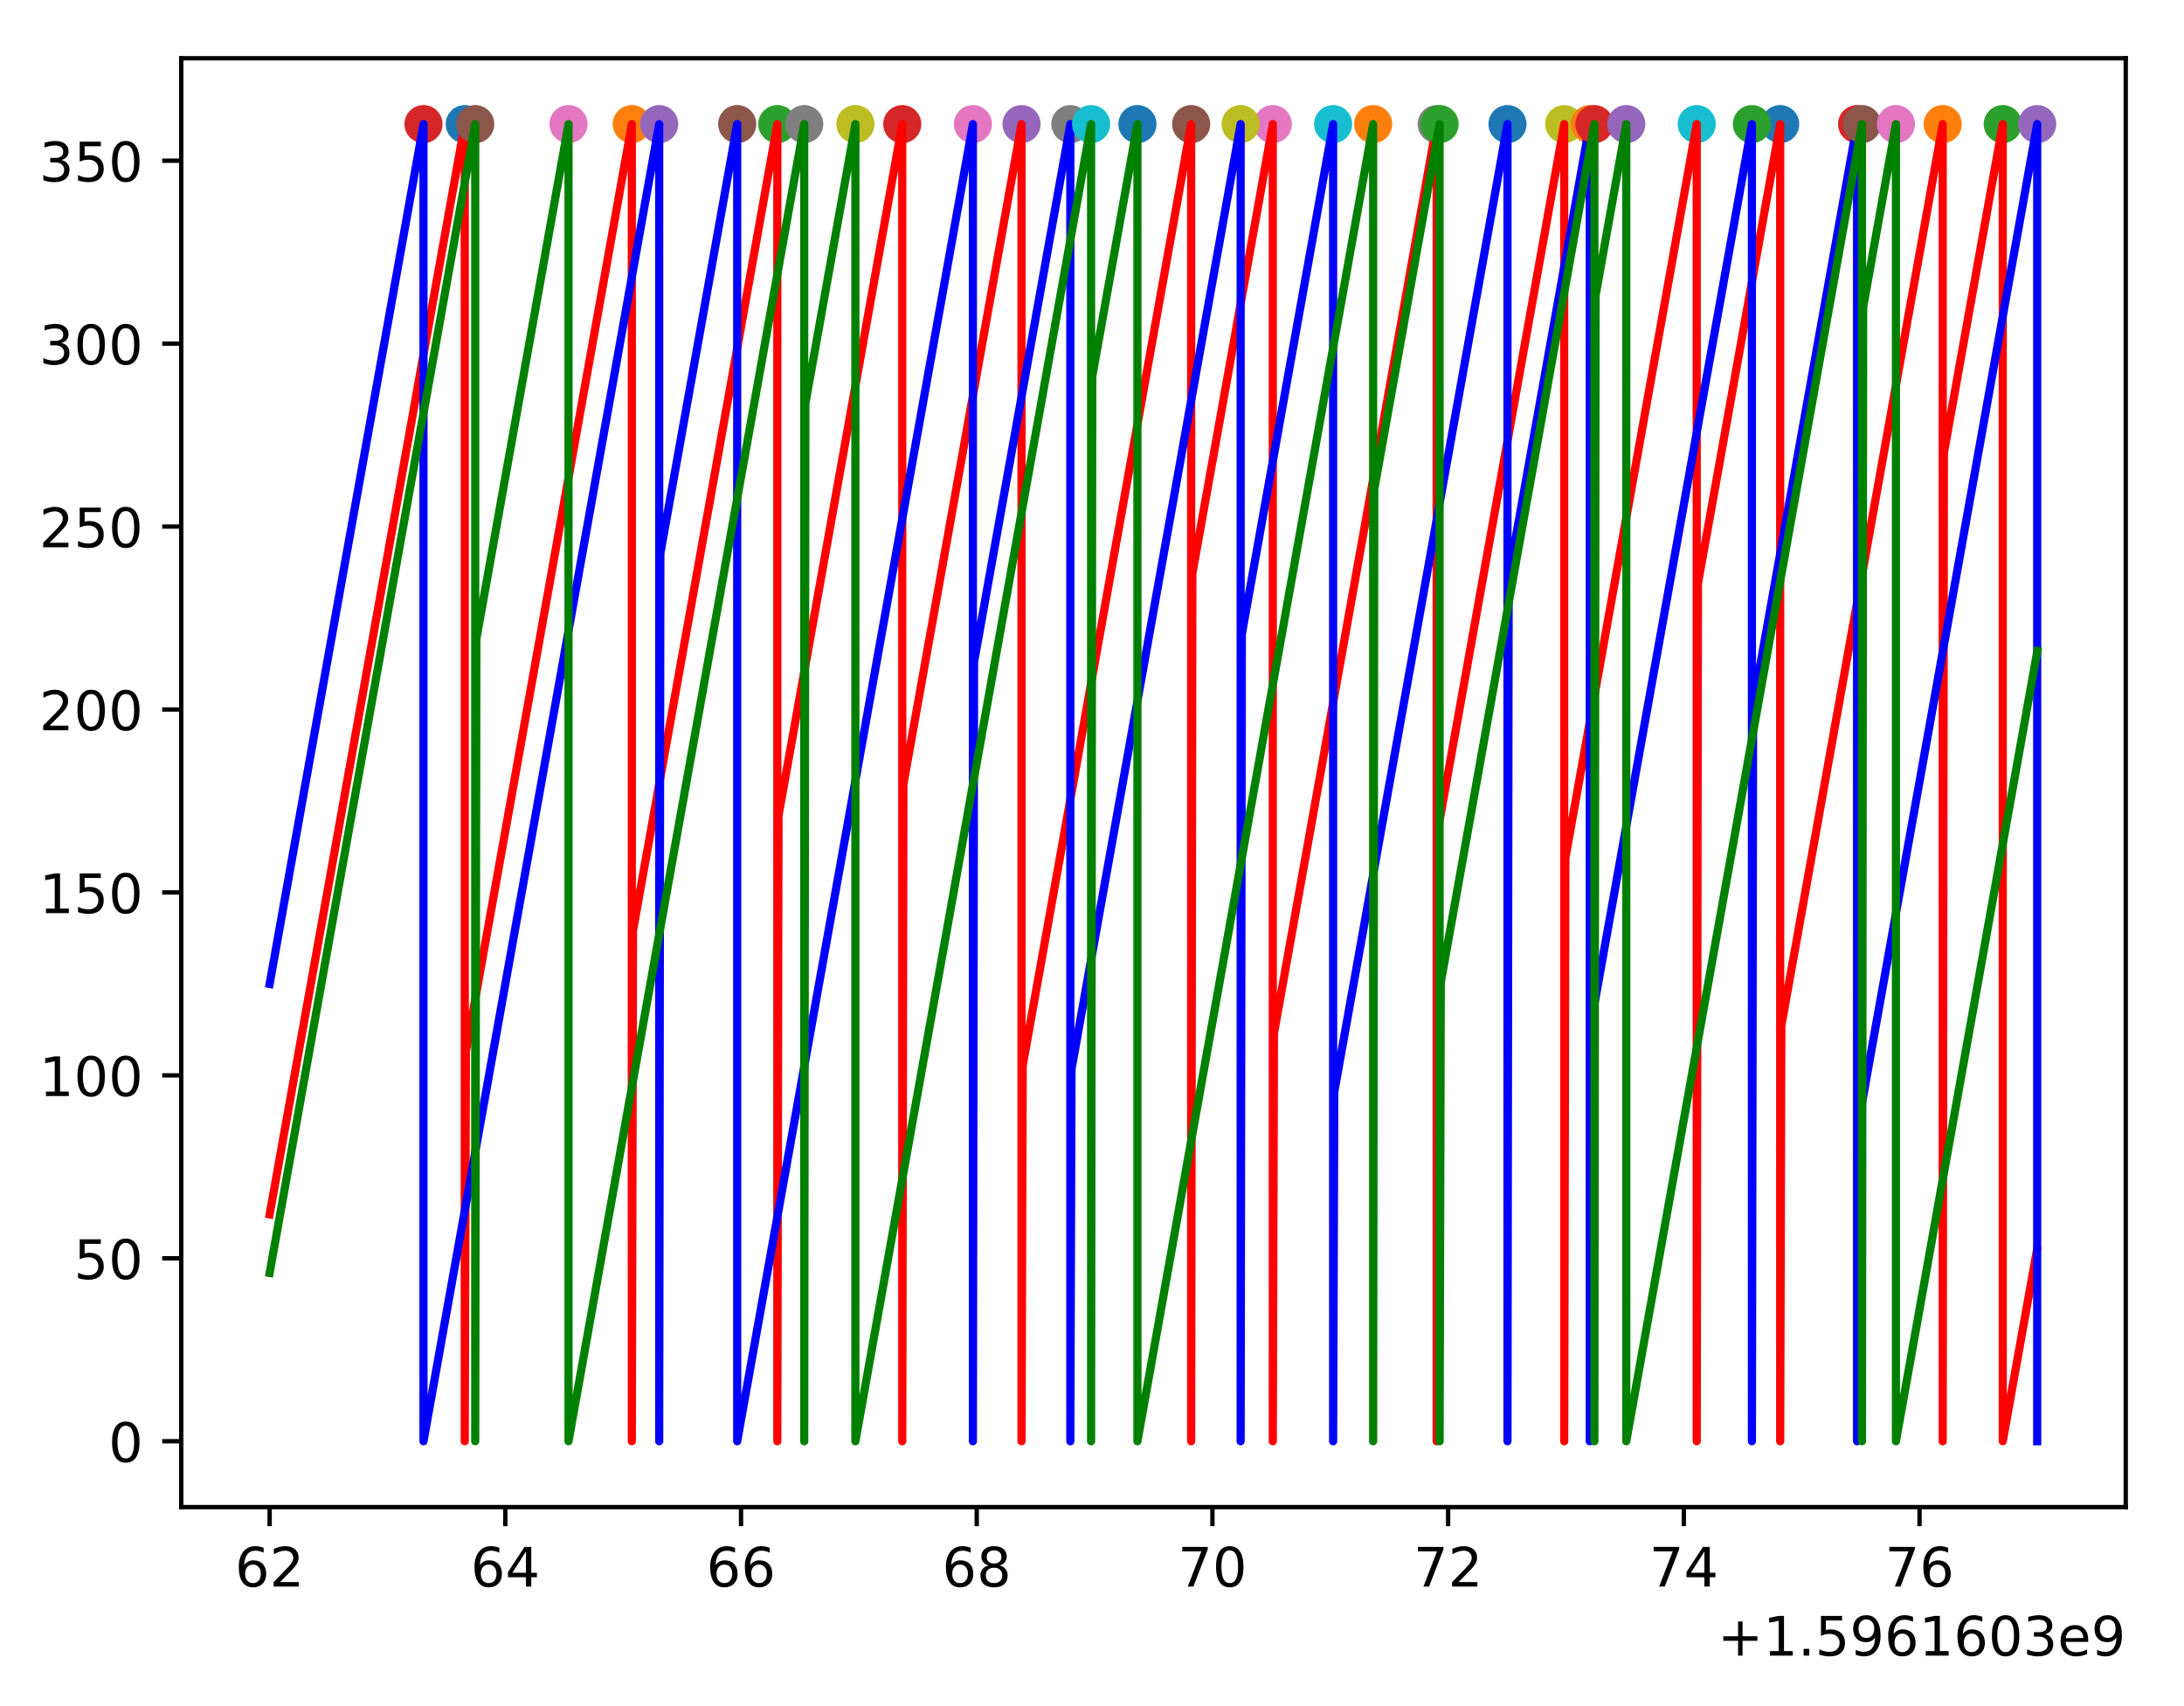 <?xml version="1.0" encoding="utf-8" standalone="no"?>
<!DOCTYPE svg PUBLIC "-//W3C//DTD SVG 1.1//EN"
  "http://www.w3.org/Graphics/SVG/1.1/DTD/svg11.dtd">
<!-- Created with matplotlib (https://matplotlib.org/) -->
<svg height="313.368pt" version="1.1" viewBox="0 0 401.108 313.368" width="401.108pt" xmlns="http://www.w3.org/2000/svg" xmlns:xlink="http://www.w3.org/1999/xlink">
 <defs>
  <style type="text/css">
*{stroke-linecap:butt;stroke-linejoin:round;}
  </style>
 </defs>
 <g id="figure_1">
  <g id="patch_1">
   <path d="M 0 313.368 
L 401.108 313.368 
L 401.108 0 
L 0 0 
z
" style="fill:#ffffff;"/>
  </g>
  <g id="axes_1">
   <g id="patch_2">
    <path d="M 33.288 276.812 
L 390.408 276.812 
L 390.408 10.7 
L 33.288 10.7 
z
" style="fill:#ffffff;"/>
   </g>
   <g id="matplotlib.axis_1">
    <g id="xtick_1">
     <g id="line2d_1">
      <defs>
       <path d="M 0 0 
L 0 3.5 
" id="ma60ee1164e" style="stroke:#000000;stroke-width:0.8;"/>
      </defs>
      <g>
       <use style="stroke:#000000;stroke-width:0.8;" x="49.52" xlink:href="#ma60ee1164e" y="276.812"/>
      </g>
     </g>
     <g id="text_1">
      <!-- 62 -->
      <defs>
       <path d="M 33.016 40.375 
Q 26.375 40.375 22.484 35.828 
Q 18.609 31.297 18.609 23.391 
Q 18.609 15.531 22.484 10.953 
Q 26.375 6.391 33.016 6.391 
Q 39.656 6.391 43.531 10.953 
Q 47.406 15.531 47.406 23.391 
Q 47.406 31.297 43.531 35.828 
Q 39.656 40.375 33.016 40.375 
z
M 52.594 71.297 
L 52.594 62.312 
Q 48.875 64.062 45.094 64.984 
Q 41.312 65.922 37.594 65.922 
Q 27.828 65.922 22.672 59.328 
Q 17.531 52.734 16.797 39.406 
Q 19.672 43.656 24.016 45.922 
Q 28.375 48.188 33.594 48.188 
Q 44.578 48.188 50.953 41.516 
Q 57.328 34.859 57.328 23.391 
Q 57.328 12.156 50.688 5.359 
Q 44.047 -1.422 33.016 -1.422 
Q 20.359 -1.422 13.672 8.266 
Q 6.984 17.969 6.984 36.375 
Q 6.984 53.656 15.188 63.938 
Q 23.391 74.219 37.203 74.219 
Q 40.922 74.219 44.703 73.484 
Q 48.484 72.75 52.594 71.297 
z
" id="DejaVuSans-54"/>
       <path d="M 19.188 8.297 
L 53.609 8.297 
L 53.609 0 
L 7.328 0 
L 7.328 8.297 
Q 12.938 14.109 22.625 23.891 
Q 32.328 33.688 34.812 36.531 
Q 39.547 41.844 41.422 45.531 
Q 43.312 49.219 43.312 52.781 
Q 43.312 58.594 39.234 62.25 
Q 35.156 65.922 28.609 65.922 
Q 23.969 65.922 18.812 64.312 
Q 13.672 62.703 7.812 59.422 
L 7.812 69.391 
Q 13.766 71.781 18.938 73 
Q 24.125 74.219 28.422 74.219 
Q 39.75 74.219 46.484 68.547 
Q 53.219 62.891 53.219 53.422 
Q 53.219 48.922 51.531 44.891 
Q 49.859 40.875 45.406 35.406 
Q 44.188 33.984 37.641 27.219 
Q 31.109 20.453 19.188 8.297 
z
" id="DejaVuSans-50"/>
      </defs>
      <g transform="translate(43.158 291.41)scale(0.1 -0.1)">
       <use xlink:href="#DejaVuSans-54"/>
       <use x="63.623" xlink:href="#DejaVuSans-50"/>
      </g>
     </g>
    </g>
    <g id="xtick_2">
     <g id="line2d_2">
      <g>
       <use style="stroke:#000000;stroke-width:0.8;" x="92.808" xlink:href="#ma60ee1164e" y="276.812"/>
      </g>
     </g>
     <g id="text_2">
      <!-- 64 -->
      <defs>
       <path d="M 37.797 64.312 
L 12.891 25.391 
L 37.797 25.391 
z
M 35.203 72.906 
L 47.609 72.906 
L 47.609 25.391 
L 58.016 25.391 
L 58.016 17.188 
L 47.609 17.188 
L 47.609 0 
L 37.797 0 
L 37.797 17.188 
L 4.891 17.188 
L 4.891 26.703 
z
" id="DejaVuSans-52"/>
      </defs>
      <g transform="translate(86.446 291.41)scale(0.1 -0.1)">
       <use xlink:href="#DejaVuSans-54"/>
       <use x="63.623" xlink:href="#DejaVuSans-52"/>
      </g>
     </g>
    </g>
    <g id="xtick_3">
     <g id="line2d_3">
      <g>
       <use style="stroke:#000000;stroke-width:0.8;" x="136.096" xlink:href="#ma60ee1164e" y="276.812"/>
      </g>
     </g>
     <g id="text_3">
      <!-- 66 -->
      <g transform="translate(129.734 291.41)scale(0.1 -0.1)">
       <use xlink:href="#DejaVuSans-54"/>
       <use x="63.623" xlink:href="#DejaVuSans-54"/>
      </g>
     </g>
    </g>
    <g id="xtick_4">
     <g id="line2d_4">
      <g>
       <use style="stroke:#000000;stroke-width:0.8;" x="179.384" xlink:href="#ma60ee1164e" y="276.812"/>
      </g>
     </g>
     <g id="text_4">
      <!-- 68 -->
      <defs>
       <path d="M 31.781 34.625 
Q 24.75 34.625 20.719 30.859 
Q 16.703 27.094 16.703 20.516 
Q 16.703 13.922 20.719 10.156 
Q 24.75 6.391 31.781 6.391 
Q 38.812 6.391 42.859 10.172 
Q 46.922 13.969 46.922 20.516 
Q 46.922 27.094 42.891 30.859 
Q 38.875 34.625 31.781 34.625 
z
M 21.922 38.812 
Q 15.578 40.375 12.031 44.719 
Q 8.5 49.078 8.5 55.328 
Q 8.5 64.062 14.719 69.141 
Q 20.953 74.219 31.781 74.219 
Q 42.672 74.219 48.875 69.141 
Q 55.078 64.062 55.078 55.328 
Q 55.078 49.078 51.531 44.719 
Q 48 40.375 41.703 38.812 
Q 48.828 37.156 52.797 32.312 
Q 56.781 27.484 56.781 20.516 
Q 56.781 9.906 50.312 4.234 
Q 43.844 -1.422 31.781 -1.422 
Q 19.734 -1.422 13.25 4.234 
Q 6.781 9.906 6.781 20.516 
Q 6.781 27.484 10.781 32.312 
Q 14.797 37.156 21.922 38.812 
z
M 18.312 54.391 
Q 18.312 48.734 21.844 45.562 
Q 25.391 42.391 31.781 42.391 
Q 38.141 42.391 41.719 45.562 
Q 45.312 48.734 45.312 54.391 
Q 45.312 60.062 41.719 63.234 
Q 38.141 66.406 31.781 66.406 
Q 25.391 66.406 21.844 63.234 
Q 18.312 60.062 18.312 54.391 
z
" id="DejaVuSans-56"/>
      </defs>
      <g transform="translate(173.022 291.41)scale(0.1 -0.1)">
       <use xlink:href="#DejaVuSans-54"/>
       <use x="63.623" xlink:href="#DejaVuSans-56"/>
      </g>
     </g>
    </g>
    <g id="xtick_5">
     <g id="line2d_5">
      <g>
       <use style="stroke:#000000;stroke-width:0.8;" x="222.672" xlink:href="#ma60ee1164e" y="276.812"/>
      </g>
     </g>
     <g id="text_5">
      <!-- 70 -->
      <defs>
       <path d="M 8.203 72.906 
L 55.078 72.906 
L 55.078 68.703 
L 28.609 0 
L 18.312 0 
L 43.219 64.594 
L 8.203 64.594 
z
" id="DejaVuSans-55"/>
       <path d="M 31.781 66.406 
Q 24.172 66.406 20.328 58.906 
Q 16.5 51.422 16.5 36.375 
Q 16.5 21.391 20.328 13.891 
Q 24.172 6.391 31.781 6.391 
Q 39.453 6.391 43.281 13.891 
Q 47.125 21.391 47.125 36.375 
Q 47.125 51.422 43.281 58.906 
Q 39.453 66.406 31.781 66.406 
z
M 31.781 74.219 
Q 44.047 74.219 50.516 64.516 
Q 56.984 54.828 56.984 36.375 
Q 56.984 17.969 50.516 8.266 
Q 44.047 -1.422 31.781 -1.422 
Q 19.531 -1.422 13.062 8.266 
Q 6.594 17.969 6.594 36.375 
Q 6.594 54.828 13.062 64.516 
Q 19.531 74.219 31.781 74.219 
z
" id="DejaVuSans-48"/>
      </defs>
      <g transform="translate(216.31 291.41)scale(0.1 -0.1)">
       <use xlink:href="#DejaVuSans-55"/>
       <use x="63.623" xlink:href="#DejaVuSans-48"/>
      </g>
     </g>
    </g>
    <g id="xtick_6">
     <g id="line2d_6">
      <g>
       <use style="stroke:#000000;stroke-width:0.8;" x="265.96" xlink:href="#ma60ee1164e" y="276.812"/>
      </g>
     </g>
     <g id="text_6">
      <!-- 72 -->
      <g transform="translate(259.598 291.41)scale(0.1 -0.1)">
       <use xlink:href="#DejaVuSans-55"/>
       <use x="63.623" xlink:href="#DejaVuSans-50"/>
      </g>
     </g>
    </g>
    <g id="xtick_7">
     <g id="line2d_7">
      <g>
       <use style="stroke:#000000;stroke-width:0.8;" x="309.248" xlink:href="#ma60ee1164e" y="276.812"/>
      </g>
     </g>
     <g id="text_7">
      <!-- 74 -->
      <g transform="translate(302.886 291.41)scale(0.1 -0.1)">
       <use xlink:href="#DejaVuSans-55"/>
       <use x="63.623" xlink:href="#DejaVuSans-52"/>
      </g>
     </g>
    </g>
    <g id="xtick_8">
     <g id="line2d_8">
      <g>
       <use style="stroke:#000000;stroke-width:0.8;" x="352.536" xlink:href="#ma60ee1164e" y="276.812"/>
      </g>
     </g>
     <g id="text_8">
      <!-- 76 -->
      <g transform="translate(346.174 291.41)scale(0.1 -0.1)">
       <use xlink:href="#DejaVuSans-55"/>
       <use x="63.623" xlink:href="#DejaVuSans-54"/>
      </g>
     </g>
    </g>
    <g id="text_9">
     <!-- +1.5961603e9 -->
     <defs>
      <path d="M 46 62.703 
L 46 35.5 
L 73.188 35.5 
L 73.188 27.203 
L 46 27.203 
L 46 0 
L 37.797 0 
L 37.797 27.203 
L 10.594 27.203 
L 10.594 35.5 
L 37.797 35.5 
L 37.797 62.703 
z
" id="DejaVuSans-43"/>
      <path d="M 12.406 8.297 
L 28.516 8.297 
L 28.516 63.922 
L 10.984 60.406 
L 10.984 69.391 
L 28.422 72.906 
L 38.281 72.906 
L 38.281 8.297 
L 54.391 8.297 
L 54.391 0 
L 12.406 0 
z
" id="DejaVuSans-49"/>
      <path d="M 10.688 12.406 
L 21 12.406 
L 21 0 
L 10.688 0 
z
" id="DejaVuSans-46"/>
      <path d="M 10.797 72.906 
L 49.516 72.906 
L 49.516 64.594 
L 19.828 64.594 
L 19.828 46.734 
Q 21.969 47.469 24.109 47.828 
Q 26.266 48.188 28.422 48.188 
Q 40.625 48.188 47.75 41.5 
Q 54.891 34.812 54.891 23.391 
Q 54.891 11.625 47.562 5.094 
Q 40.234 -1.422 26.906 -1.422 
Q 22.312 -1.422 17.547 -0.641 
Q 12.797 0.141 7.719 1.703 
L 7.719 11.625 
Q 12.109 9.234 16.797 8.062 
Q 21.484 6.891 26.703 6.891 
Q 35.156 6.891 40.078 11.328 
Q 45.016 15.766 45.016 23.391 
Q 45.016 31 40.078 35.438 
Q 35.156 39.891 26.703 39.891 
Q 22.75 39.891 18.812 39.016 
Q 14.891 38.141 10.797 36.281 
z
" id="DejaVuSans-53"/>
      <path d="M 10.984 1.516 
L 10.984 10.5 
Q 14.703 8.734 18.5 7.812 
Q 22.312 6.891 25.984 6.891 
Q 35.75 6.891 40.891 13.453 
Q 46.047 20.016 46.781 33.406 
Q 43.953 29.203 39.594 26.953 
Q 35.25 24.703 29.984 24.703 
Q 19.047 24.703 12.672 31.312 
Q 6.297 37.938 6.297 49.422 
Q 6.297 60.641 12.938 67.422 
Q 19.578 74.219 30.609 74.219 
Q 43.266 74.219 49.922 64.516 
Q 56.594 54.828 56.594 36.375 
Q 56.594 19.141 48.406 8.859 
Q 40.234 -1.422 26.422 -1.422 
Q 22.703 -1.422 18.891 -0.688 
Q 15.094 0.047 10.984 1.516 
z
M 30.609 32.422 
Q 37.25 32.422 41.125 36.953 
Q 45.016 41.5 45.016 49.422 
Q 45.016 57.281 41.125 61.844 
Q 37.25 66.406 30.609 66.406 
Q 23.969 66.406 20.094 61.844 
Q 16.219 57.281 16.219 49.422 
Q 16.219 41.5 20.094 36.953 
Q 23.969 32.422 30.609 32.422 
z
" id="DejaVuSans-57"/>
      <path d="M 40.578 39.312 
Q 47.656 37.797 51.625 33 
Q 55.609 28.219 55.609 21.188 
Q 55.609 10.406 48.188 4.484 
Q 40.766 -1.422 27.094 -1.422 
Q 22.516 -1.422 17.656 -0.516 
Q 12.797 0.391 7.625 2.203 
L 7.625 11.719 
Q 11.719 9.328 16.594 8.109 
Q 21.484 6.891 26.812 6.891 
Q 36.078 6.891 40.938 10.547 
Q 45.797 14.203 45.797 21.188 
Q 45.797 27.641 41.281 31.266 
Q 36.766 34.906 28.719 34.906 
L 20.219 34.906 
L 20.219 43.016 
L 29.109 43.016 
Q 36.375 43.016 40.234 45.922 
Q 44.094 48.828 44.094 54.297 
Q 44.094 59.906 40.109 62.906 
Q 36.141 65.922 28.719 65.922 
Q 24.656 65.922 20.016 65.031 
Q 15.375 64.156 9.812 62.312 
L 9.812 71.094 
Q 15.438 72.656 20.344 73.438 
Q 25.25 74.219 29.594 74.219 
Q 40.828 74.219 47.359 69.109 
Q 53.906 64.016 53.906 55.328 
Q 53.906 49.266 50.438 45.094 
Q 46.969 40.922 40.578 39.312 
z
" id="DejaVuSans-51"/>
      <path d="M 56.203 29.594 
L 56.203 25.203 
L 14.891 25.203 
Q 15.484 15.922 20.484 11.062 
Q 25.484 6.203 34.422 6.203 
Q 39.594 6.203 44.453 7.469 
Q 49.312 8.734 54.109 11.281 
L 54.109 2.781 
Q 49.266 0.734 44.188 -0.344 
Q 39.109 -1.422 33.891 -1.422 
Q 20.797 -1.422 13.156 6.188 
Q 5.516 13.812 5.516 26.812 
Q 5.516 40.234 12.766 48.109 
Q 20.016 56 32.328 56 
Q 43.359 56 49.781 48.891 
Q 56.203 41.797 56.203 29.594 
z
M 47.219 32.234 
Q 47.125 39.594 43.094 43.984 
Q 39.062 48.391 32.422 48.391 
Q 24.906 48.391 20.391 44.141 
Q 15.875 39.891 15.188 32.172 
z
" id="DejaVuSans-101"/>
     </defs>
     <g transform="translate(315.434 304.089)scale(0.1 -0.1)">
      <use xlink:href="#DejaVuSans-43"/>
      <use x="83.789" xlink:href="#DejaVuSans-49"/>
      <use x="147.412" xlink:href="#DejaVuSans-46"/>
      <use x="179.199" xlink:href="#DejaVuSans-53"/>
      <use x="242.822" xlink:href="#DejaVuSans-57"/>
      <use x="306.445" xlink:href="#DejaVuSans-54"/>
      <use x="370.068" xlink:href="#DejaVuSans-49"/>
      <use x="433.691" xlink:href="#DejaVuSans-54"/>
      <use x="497.314" xlink:href="#DejaVuSans-48"/>
      <use x="560.938" xlink:href="#DejaVuSans-51"/>
      <use x="624.561" xlink:href="#DejaVuSans-101"/>
      <use x="686.084" xlink:href="#DejaVuSans-57"/>
     </g>
    </g>
   </g>
   <g id="matplotlib.axis_2">
    <g id="ytick_1">
     <g id="line2d_9">
      <defs>
       <path d="M 0 0 
L -3.5 0 
" id="m3c55a2fc0c" style="stroke:#000000;stroke-width:0.8;"/>
      </defs>
      <g>
       <use style="stroke:#000000;stroke-width:0.8;" x="33.288" xlink:href="#m3c55a2fc0c" y="264.716"/>
      </g>
     </g>
     <g id="text_10">
      <!-- 0 -->
      <g transform="translate(19.925 268.515)scale(0.1 -0.1)">
       <use xlink:href="#DejaVuSans-48"/>
      </g>
     </g>
    </g>
    <g id="ytick_2">
     <g id="line2d_10">
      <g>
       <use style="stroke:#000000;stroke-width:0.8;" x="33.288" xlink:href="#m3c55a2fc0c" y="231.116"/>
      </g>
     </g>
     <g id="text_11">
      <!-- 50 -->
      <g transform="translate(13.562 234.915)scale(0.1 -0.1)">
       <use xlink:href="#DejaVuSans-53"/>
       <use x="63.623" xlink:href="#DejaVuSans-48"/>
      </g>
     </g>
    </g>
    <g id="ytick_3">
     <g id="line2d_11">
      <g>
       <use style="stroke:#000000;stroke-width:0.8;" x="33.288" xlink:href="#m3c55a2fc0c" y="197.516"/>
      </g>
     </g>
     <g id="text_12">
      <!-- 100 -->
      <g transform="translate(7.2 201.315)scale(0.1 -0.1)">
       <use xlink:href="#DejaVuSans-49"/>
       <use x="63.623" xlink:href="#DejaVuSans-48"/>
       <use x="127.246" xlink:href="#DejaVuSans-48"/>
      </g>
     </g>
    </g>
    <g id="ytick_4">
     <g id="line2d_12">
      <g>
       <use style="stroke:#000000;stroke-width:0.8;" x="33.288" xlink:href="#m3c55a2fc0c" y="163.916"/>
      </g>
     </g>
     <g id="text_13">
      <!-- 150 -->
      <g transform="translate(7.2 167.715)scale(0.1 -0.1)">
       <use xlink:href="#DejaVuSans-49"/>
       <use x="63.623" xlink:href="#DejaVuSans-53"/>
       <use x="127.246" xlink:href="#DejaVuSans-48"/>
      </g>
     </g>
    </g>
    <g id="ytick_5">
     <g id="line2d_13">
      <g>
       <use style="stroke:#000000;stroke-width:0.8;" x="33.288" xlink:href="#m3c55a2fc0c" y="130.316"/>
      </g>
     </g>
     <g id="text_14">
      <!-- 200 -->
      <g transform="translate(7.2 134.115)scale(0.1 -0.1)">
       <use xlink:href="#DejaVuSans-50"/>
       <use x="63.623" xlink:href="#DejaVuSans-48"/>
       <use x="127.246" xlink:href="#DejaVuSans-48"/>
      </g>
     </g>
    </g>
    <g id="ytick_6">
     <g id="line2d_14">
      <g>
       <use style="stroke:#000000;stroke-width:0.8;" x="33.288" xlink:href="#m3c55a2fc0c" y="96.716"/>
      </g>
     </g>
     <g id="text_15">
      <!-- 250 -->
      <g transform="translate(7.2 100.515)scale(0.1 -0.1)">
       <use xlink:href="#DejaVuSans-50"/>
       <use x="63.623" xlink:href="#DejaVuSans-53"/>
       <use x="127.246" xlink:href="#DejaVuSans-48"/>
      </g>
     </g>
    </g>
    <g id="ytick_7">
     <g id="line2d_15">
      <g>
       <use style="stroke:#000000;stroke-width:0.8;" x="33.288" xlink:href="#m3c55a2fc0c" y="63.116"/>
      </g>
     </g>
     <g id="text_16">
      <!-- 300 -->
      <g transform="translate(7.2 66.915)scale(0.1 -0.1)">
       <use xlink:href="#DejaVuSans-51"/>
       <use x="63.623" xlink:href="#DejaVuSans-48"/>
       <use x="127.246" xlink:href="#DejaVuSans-48"/>
      </g>
     </g>
    </g>
    <g id="ytick_8">
     <g id="line2d_16">
      <g>
       <use style="stroke:#000000;stroke-width:0.8;" x="33.288" xlink:href="#m3c55a2fc0c" y="29.516"/>
      </g>
     </g>
     <g id="text_17">
      <!-- 350 -->
      <g transform="translate(7.2 33.315)scale(0.1 -0.1)">
       <use xlink:href="#DejaVuSans-51"/>
       <use x="63.623" xlink:href="#DejaVuSans-53"/>
       <use x="127.246" xlink:href="#DejaVuSans-48"/>
      </g>
     </g>
    </g>
   </g>
   <g id="line2d_17">
    <path clip-path="url(#p78587fc36e)" d="M 85.354 22.796 
" style="fill:none;stroke:#1f77b4;stroke-linecap:square;stroke-width:1.5;"/>
    <defs>
     <path d="M 0 3 
C 0.796 3 1.559 2.684 2.121 2.121 
C 2.684 1.559 3 0.796 3 0 
C 3 -0.796 2.684 -1.559 2.121 -2.121 
C 1.559 -2.684 0.796 -3 0 -3 
C -0.796 -3 -1.559 -2.684 -2.121 -2.121 
C -2.684 -1.559 -3 -0.796 -3 0 
C -3 0.796 -2.684 1.559 -2.121 2.121 
C -1.559 2.684 -0.796 3 0 3 
z
" id="m6f071d2ba6" style="stroke:#1f77b4;"/>
    </defs>
    <g clip-path="url(#p78587fc36e)">
     <use style="fill:#1f77b4;stroke:#1f77b4;" x="85.354" xlink:href="#m6f071d2ba6" y="22.796"/>
    </g>
   </g>
   <g id="line2d_18">
    <path clip-path="url(#p78587fc36e)" d="M 116.038 22.796 
" style="fill:none;stroke:#ff7f0e;stroke-linecap:square;stroke-width:1.5;"/>
    <defs>
     <path d="M 0 3 
C 0.796 3 1.559 2.684 2.121 2.121 
C 2.684 1.559 3 0.796 3 0 
C 3 -0.796 2.684 -1.559 2.121 -2.121 
C 1.559 -2.684 0.796 -3 0 -3 
C -0.796 -3 -1.559 -2.684 -2.121 -2.121 
C -2.684 -1.559 -3 -0.796 -3 0 
C -3 0.796 -2.684 1.559 -2.121 2.121 
C -1.559 2.684 -0.796 3 0 3 
z
" id="m710d595f35" style="stroke:#ff7f0e;"/>
    </defs>
    <g clip-path="url(#p78587fc36e)">
     <use style="fill:#ff7f0e;stroke:#ff7f0e;" x="116.038" xlink:href="#m710d595f35" y="22.796"/>
    </g>
   </g>
   <g id="line2d_19">
    <path clip-path="url(#p78587fc36e)" d="M 142.761 22.796 
" style="fill:none;stroke:#2ca02c;stroke-linecap:square;stroke-width:1.5;"/>
    <defs>
     <path d="M 0 3 
C 0.796 3 1.559 2.684 2.121 2.121 
C 2.684 1.559 3 0.796 3 0 
C 3 -0.796 2.684 -1.559 2.121 -2.121 
C 1.559 -2.684 0.796 -3 0 -3 
C -0.796 -3 -1.559 -2.684 -2.121 -2.121 
C -2.684 -1.559 -3 -0.796 -3 0 
C -3 0.796 -2.684 1.559 -2.121 2.121 
C -1.559 2.684 -0.796 3 0 3 
z
" id="m5f6b4c8e33" style="stroke:#2ca02c;"/>
    </defs>
    <g clip-path="url(#p78587fc36e)">
     <use style="fill:#2ca02c;stroke:#2ca02c;" x="142.761" xlink:href="#m5f6b4c8e33" y="22.796"/>
    </g>
   </g>
   <g id="line2d_20">
    <path clip-path="url(#p78587fc36e)" d="M 165.707 22.796 
" style="fill:none;stroke:#d62728;stroke-linecap:square;stroke-width:1.5;"/>
    <defs>
     <path d="M 0 3 
C 0.796 3 1.559 2.684 2.121 2.121 
C 2.684 1.559 3 0.796 3 0 
C 3 -0.796 2.684 -1.559 2.121 -2.121 
C 1.559 -2.684 0.796 -3 0 -3 
C -0.796 -3 -1.559 -2.684 -2.121 -2.121 
C -2.684 -1.559 -3 -0.796 -3 0 
C -3 0.796 -2.684 1.559 -2.121 2.121 
C -1.559 2.684 -0.796 3 0 3 
z
" id="meef7855765" style="stroke:#d62728;"/>
    </defs>
    <g clip-path="url(#p78587fc36e)">
     <use style="fill:#d62728;stroke:#d62728;" x="165.707" xlink:href="#meef7855765" y="22.796"/>
    </g>
   </g>
   <g id="line2d_21">
    <path clip-path="url(#p78587fc36e)" d="M 187.611 22.796 
" style="fill:none;stroke:#9467bd;stroke-linecap:square;stroke-width:1.5;"/>
    <defs>
     <path d="M 0 3 
C 0.796 3 1.559 2.684 2.121 2.121 
C 2.684 1.559 3 0.796 3 0 
C 3 -0.796 2.684 -1.559 2.121 -2.121 
C 1.559 -2.684 0.796 -3 0 -3 
C -0.796 -3 -1.559 -2.684 -2.121 -2.121 
C -2.684 -1.559 -3 -0.796 -3 0 
C -3 0.796 -2.684 1.559 -2.121 2.121 
C -1.559 2.684 -0.796 3 0 3 
z
" id="m881122b1fc" style="stroke:#9467bd;"/>
    </defs>
    <g clip-path="url(#p78587fc36e)">
     <use style="fill:#9467bd;stroke:#9467bd;" x="187.611" xlink:href="#m881122b1fc" y="22.796"/>
    </g>
   </g>
   <g id="line2d_22">
    <path clip-path="url(#p78587fc36e)" d="M 218.768 22.796 
" style="fill:none;stroke:#8c564b;stroke-linecap:square;stroke-width:1.5;"/>
    <defs>
     <path d="M 0 3 
C 0.796 3 1.559 2.684 2.121 2.121 
C 2.684 1.559 3 0.796 3 0 
C 3 -0.796 2.684 -1.559 2.121 -2.121 
C 1.559 -2.684 0.796 -3 0 -3 
C -0.796 -3 -1.559 -2.684 -2.121 -2.121 
C -2.684 -1.559 -3 -0.796 -3 0 
C -3 0.796 -2.684 1.559 -2.121 2.121 
C -1.559 2.684 -0.796 3 0 3 
z
" id="mcdfd00087c" style="stroke:#8c564b;"/>
    </defs>
    <g clip-path="url(#p78587fc36e)">
     <use style="fill:#8c564b;stroke:#8c564b;" x="218.768" xlink:href="#mcdfd00087c" y="22.796"/>
    </g>
   </g>
   <g id="line2d_23">
    <path clip-path="url(#p78587fc36e)" d="M 233.758 22.796 
" style="fill:none;stroke:#e377c2;stroke-linecap:square;stroke-width:1.5;"/>
    <defs>
     <path d="M 0 3 
C 0.796 3 1.559 2.684 2.121 2.121 
C 2.684 1.559 3 0.796 3 0 
C 3 -0.796 2.684 -1.559 2.121 -2.121 
C 1.559 -2.684 0.796 -3 0 -3 
C -0.796 -3 -1.559 -2.684 -2.121 -2.121 
C -2.684 -1.559 -3 -0.796 -3 0 
C -3 0.796 -2.684 1.559 -2.121 2.121 
C -1.559 2.684 -0.796 3 0 3 
z
" id="m4bc22e8ba1" style="stroke:#e377c2;"/>
    </defs>
    <g clip-path="url(#p78587fc36e)">
     <use style="fill:#e377c2;stroke:#e377c2;" x="233.758" xlink:href="#m4bc22e8ba1" y="22.796"/>
    </g>
   </g>
   <g id="line2d_24">
    <path clip-path="url(#p78587fc36e)" d="M 263.857 22.796 
" style="fill:none;stroke:#7f7f7f;stroke-linecap:square;stroke-width:1.5;"/>
    <defs>
     <path d="M 0 3 
C 0.796 3 1.559 2.684 2.121 2.121 
C 2.684 1.559 3 0.796 3 0 
C 3 -0.796 2.684 -1.559 2.121 -2.121 
C 1.559 -2.684 0.796 -3 0 -3 
C -0.796 -3 -1.559 -2.684 -2.121 -2.121 
C -2.684 -1.559 -3 -0.796 -3 0 
C -3 0.796 -2.684 1.559 -2.121 2.121 
C -1.559 2.684 -0.796 3 0 3 
z
" id="m109bd1838f" style="stroke:#7f7f7f;"/>
    </defs>
    <g clip-path="url(#p78587fc36e)">
     <use style="fill:#7f7f7f;stroke:#7f7f7f;" x="263.857" xlink:href="#m109bd1838f" y="22.796"/>
    </g>
   </g>
   <g id="line2d_25">
    <path clip-path="url(#p78587fc36e)" d="M 287.279 22.796 
" style="fill:none;stroke:#bcbd22;stroke-linecap:square;stroke-width:1.5;"/>
    <defs>
     <path d="M 0 3 
C 0.796 3 1.559 2.684 2.121 2.121 
C 2.684 1.559 3 0.796 3 0 
C 3 -0.796 2.684 -1.559 2.121 -2.121 
C 1.559 -2.684 0.796 -3 0 -3 
C -0.796 -3 -1.559 -2.684 -2.121 -2.121 
C -2.684 -1.559 -3 -0.796 -3 0 
C -3 0.796 -2.684 1.559 -2.121 2.121 
C -1.559 2.684 -0.796 3 0 3 
z
" id="m064a94c129" style="stroke:#bcbd22;"/>
    </defs>
    <g clip-path="url(#p78587fc36e)">
     <use style="fill:#bcbd22;stroke:#bcbd22;" x="287.279" xlink:href="#m064a94c129" y="22.796"/>
    </g>
   </g>
   <g id="line2d_26">
    <path clip-path="url(#p78587fc36e)" d="M 311.618 22.796 
" style="fill:none;stroke:#17becf;stroke-linecap:square;stroke-width:1.5;"/>
    <defs>
     <path d="M 0 3 
C 0.796 3 1.559 2.684 2.121 2.121 
C 2.684 1.559 3 0.796 3 0 
C 3 -0.796 2.684 -1.559 2.121 -2.121 
C 1.559 -2.684 0.796 -3 0 -3 
C -0.796 -3 -1.559 -2.684 -2.121 -2.121 
C -2.684 -1.559 -3 -0.796 -3 0 
C -3 0.796 -2.684 1.559 -2.121 2.121 
C -1.559 2.684 -0.796 3 0 3 
z
" id="m842a71ab28" style="stroke:#17becf;"/>
    </defs>
    <g clip-path="url(#p78587fc36e)">
     <use style="fill:#17becf;stroke:#17becf;" x="311.618" xlink:href="#m842a71ab28" y="22.796"/>
    </g>
   </g>
   <g id="line2d_27">
    <path clip-path="url(#p78587fc36e)" d="M 326.943 22.796 
" style="fill:none;stroke:#1f77b4;stroke-linecap:square;stroke-width:1.5;"/>
    <g clip-path="url(#p78587fc36e)">
     <use style="fill:#1f77b4;stroke:#1f77b4;" x="326.943" xlink:href="#m6f071d2ba6" y="22.796"/>
    </g>
   </g>
   <g id="line2d_28">
    <path clip-path="url(#p78587fc36e)" d="M 356.792 22.796 
" style="fill:none;stroke:#ff7f0e;stroke-linecap:square;stroke-width:1.5;"/>
    <g clip-path="url(#p78587fc36e)">
     <use style="fill:#ff7f0e;stroke:#ff7f0e;" x="356.792" xlink:href="#m710d595f35" y="22.796"/>
    </g>
   </g>
   <g id="line2d_29">
    <path clip-path="url(#p78587fc36e)" d="M 367.821 22.796 
" style="fill:none;stroke:#2ca02c;stroke-linecap:square;stroke-width:1.5;"/>
    <g clip-path="url(#p78587fc36e)">
     <use style="fill:#2ca02c;stroke:#2ca02c;" x="367.821" xlink:href="#m5f6b4c8e33" y="22.796"/>
    </g>
   </g>
   <g id="line2d_30">
    <path clip-path="url(#p78587fc36e)" d="M 49.52 223.052 
L 85.354 22.796 
L 85.354 264.716 
L 85.57 193.068 
L 116.038 22.796 
L 116.038 264.716 
L 116.255 170.925 
L 142.761 22.796 
L 142.761 264.716 
L 142.977 149.821 
L 165.707 22.796 
L 165.707 264.716 
L 165.923 143.998 
L 187.611 22.796 
L 187.611 264.716 
L 187.827 195.708 
L 218.768 22.796 
L 218.768 264.716 
L 218.984 105.358 
L 233.758 22.796 
L 233.758 264.716 
L 233.974 189.799 
L 263.857 22.796 
L 263.857 264.716 
L 264.074 152.475 
L 287.279 22.796 
L 287.279 264.716 
L 287.495 157.608 
L 311.618 22.796 
L 311.618 264.716 
L 311.834 107.232 
L 326.943 22.796 
L 326.943 264.716 
L 327.16 188.398 
L 356.792 22.796 
L 356.792 264.716 
L 357.009 83.219 
L 367.821 22.796 
L 367.821 264.716 
L 374.098 229.635 
L 374.098 229.635 
" style="fill:none;stroke:#ff0000;stroke-linecap:square;stroke-width:1.5;"/>
   </g>
   <g id="line2d_31">
    <path clip-path="url(#p78587fc36e)" d="M 77.778 22.796 
" style="fill:none;stroke:#d62728;stroke-linecap:square;stroke-width:1.5;"/>
    <g clip-path="url(#p78587fc36e)">
     <use style="fill:#d62728;stroke:#d62728;" x="77.778" xlink:href="#meef7855765" y="22.796"/>
    </g>
   </g>
   <g id="line2d_32">
    <path clip-path="url(#p78587fc36e)" d="M 121.067 22.796 
" style="fill:none;stroke:#9467bd;stroke-linecap:square;stroke-width:1.5;"/>
    <g clip-path="url(#p78587fc36e)">
     <use style="fill:#9467bd;stroke:#9467bd;" x="121.067" xlink:href="#m881122b1fc" y="22.796"/>
    </g>
   </g>
   <g id="line2d_33">
    <path clip-path="url(#p78587fc36e)" d="M 135.391 22.796 
" style="fill:none;stroke:#8c564b;stroke-linecap:square;stroke-width:1.5;"/>
    <g clip-path="url(#p78587fc36e)">
     <use style="fill:#8c564b;stroke:#8c564b;" x="135.391" xlink:href="#mcdfd00087c" y="22.796"/>
    </g>
   </g>
   <g id="line2d_34">
    <path clip-path="url(#p78587fc36e)" d="M 178.679 22.796 
" style="fill:none;stroke:#e377c2;stroke-linecap:square;stroke-width:1.5;"/>
    <g clip-path="url(#p78587fc36e)">
     <use style="fill:#e377c2;stroke:#e377c2;" x="178.679" xlink:href="#m4bc22e8ba1" y="22.796"/>
    </g>
   </g>
   <g id="line2d_35">
    <path clip-path="url(#p78587fc36e)" d="M 196.575 22.796 
" style="fill:none;stroke:#7f7f7f;stroke-linecap:square;stroke-width:1.5;"/>
    <g clip-path="url(#p78587fc36e)">
     <use style="fill:#7f7f7f;stroke:#7f7f7f;" x="196.575" xlink:href="#m109bd1838f" y="22.796"/>
    </g>
   </g>
   <g id="line2d_36">
    <path clip-path="url(#p78587fc36e)" d="M 227.855 22.796 
" style="fill:none;stroke:#bcbd22;stroke-linecap:square;stroke-width:1.5;"/>
    <g clip-path="url(#p78587fc36e)">
     <use style="fill:#bcbd22;stroke:#bcbd22;" x="227.855" xlink:href="#m064a94c129" y="22.796"/>
    </g>
   </g>
   <g id="line2d_37">
    <path clip-path="url(#p78587fc36e)" d="M 244.838 22.796 
" style="fill:none;stroke:#17becf;stroke-linecap:square;stroke-width:1.5;"/>
    <g clip-path="url(#p78587fc36e)">
     <use style="fill:#17becf;stroke:#17becf;" x="244.838" xlink:href="#m842a71ab28" y="22.796"/>
    </g>
   </g>
   <g id="line2d_38">
    <path clip-path="url(#p78587fc36e)" d="M 276.86 22.796 
" style="fill:none;stroke:#1f77b4;stroke-linecap:square;stroke-width:1.5;"/>
    <g clip-path="url(#p78587fc36e)">
     <use style="fill:#1f77b4;stroke:#1f77b4;" x="276.86" xlink:href="#m6f071d2ba6" y="22.796"/>
    </g>
   </g>
   <g id="line2d_39">
    <path clip-path="url(#p78587fc36e)" d="M 291.968 22.796 
" style="fill:none;stroke:#ff7f0e;stroke-linecap:square;stroke-width:1.5;"/>
    <g clip-path="url(#p78587fc36e)">
     <use style="fill:#ff7f0e;stroke:#ff7f0e;" x="291.968" xlink:href="#m710d595f35" y="22.796"/>
    </g>
   </g>
   <g id="line2d_40">
    <path clip-path="url(#p78587fc36e)" d="M 321.753 22.796 
" style="fill:none;stroke:#2ca02c;stroke-linecap:square;stroke-width:1.5;"/>
    <g clip-path="url(#p78587fc36e)">
     <use style="fill:#2ca02c;stroke:#2ca02c;" x="321.753" xlink:href="#m5f6b4c8e33" y="22.796"/>
    </g>
   </g>
   <g id="line2d_41">
    <path clip-path="url(#p78587fc36e)" d="M 341.062 22.796 
" style="fill:none;stroke:#d62728;stroke-linecap:square;stroke-width:1.5;"/>
    <g clip-path="url(#p78587fc36e)">
     <use style="fill:#d62728;stroke:#d62728;" x="341.062" xlink:href="#meef7855765" y="22.796"/>
    </g>
   </g>
   <g id="line2d_42">
    <path clip-path="url(#p78587fc36e)" d="M 374.144 22.796 
" style="fill:none;stroke:#9467bd;stroke-linecap:square;stroke-width:1.5;"/>
    <g clip-path="url(#p78587fc36e)">
     <use style="fill:#9467bd;stroke:#9467bd;" x="374.144" xlink:href="#m881122b1fc" y="22.796"/>
    </g>
   </g>
   <g id="line2d_43">
    <path clip-path="url(#p78587fc36e)" d="M 49.52 180.716 
L 77.778 22.796 
L 77.778 264.716 
L 121.067 22.796 
L 121.067 264.716 
L 121.283 101.636 
L 135.391 22.796 
L 135.391 264.716 
L 178.679 22.796 
L 178.679 264.716 
L 178.896 121.598 
L 196.575 22.796 
L 196.575 264.716 
L 196.792 196.394 
L 227.855 22.796 
L 227.855 264.716 
L 228.071 116.496 
L 244.838 22.796 
L 244.838 264.716 
L 245.054 200.546 
L 276.86 22.796 
L 276.86 264.716 
L 277.077 106.016 
L 291.968 22.796 
L 291.968 264.716 
L 292.184 188.043 
L 321.753 22.796 
L 321.753 264.716 
L 321.97 129.491 
L 341.062 22.796 
L 341.062 264.716 
L 341.279 206.465 
L 374.144 22.796 
L 374.144 264.716 
L 374.144 264.716 
" style="fill:none;stroke:#0000ff;stroke-linecap:square;stroke-width:1.5;"/>
   </g>
   <g id="line2d_44">
    <path clip-path="url(#p78587fc36e)" d="M 87.278 22.796 
" style="fill:none;stroke:#8c564b;stroke-linecap:square;stroke-width:1.5;"/>
    <g clip-path="url(#p78587fc36e)">
     <use style="fill:#8c564b;stroke:#8c564b;" x="87.278" xlink:href="#mcdfd00087c" y="22.796"/>
    </g>
   </g>
   <g id="line2d_45">
    <path clip-path="url(#p78587fc36e)" d="M 104.412 22.796 
" style="fill:none;stroke:#e377c2;stroke-linecap:square;stroke-width:1.5;"/>
    <g clip-path="url(#p78587fc36e)">
     <use style="fill:#e377c2;stroke:#e377c2;" x="104.412" xlink:href="#m4bc22e8ba1" y="22.796"/>
    </g>
   </g>
   <g id="line2d_46">
    <path clip-path="url(#p78587fc36e)" d="M 147.7 22.796 
" style="fill:none;stroke:#7f7f7f;stroke-linecap:square;stroke-width:1.5;"/>
    <g clip-path="url(#p78587fc36e)">
     <use style="fill:#7f7f7f;stroke:#7f7f7f;" x="147.7" xlink:href="#m109bd1838f" y="22.796"/>
    </g>
   </g>
   <g id="line2d_47">
    <path clip-path="url(#p78587fc36e)" d="M 157.099 22.796 
" style="fill:none;stroke:#bcbd22;stroke-linecap:square;stroke-width:1.5;"/>
    <g clip-path="url(#p78587fc36e)">
     <use style="fill:#bcbd22;stroke:#bcbd22;" x="157.099" xlink:href="#m064a94c129" y="22.796"/>
    </g>
   </g>
   <g id="line2d_48">
    <path clip-path="url(#p78587fc36e)" d="M 200.387 22.796 
" style="fill:none;stroke:#17becf;stroke-linecap:square;stroke-width:1.5;"/>
    <g clip-path="url(#p78587fc36e)">
     <use style="fill:#17becf;stroke:#17becf;" x="200.387" xlink:href="#m842a71ab28" y="22.796"/>
    </g>
   </g>
   <g id="line2d_49">
    <path clip-path="url(#p78587fc36e)" d="M 208.898 22.796 
" style="fill:none;stroke:#1f77b4;stroke-linecap:square;stroke-width:1.5;"/>
    <g clip-path="url(#p78587fc36e)">
     <use style="fill:#1f77b4;stroke:#1f77b4;" x="208.898" xlink:href="#m6f071d2ba6" y="22.796"/>
    </g>
   </g>
   <g id="line2d_50">
    <path clip-path="url(#p78587fc36e)" d="M 252.187 22.796 
" style="fill:none;stroke:#ff7f0e;stroke-linecap:square;stroke-width:1.5;"/>
    <g clip-path="url(#p78587fc36e)">
     <use style="fill:#ff7f0e;stroke:#ff7f0e;" x="252.187" xlink:href="#m710d595f35" y="22.796"/>
    </g>
   </g>
   <g id="line2d_51">
    <path clip-path="url(#p78587fc36e)" d="M 264.396 22.796 
" style="fill:none;stroke:#2ca02c;stroke-linecap:square;stroke-width:1.5;"/>
    <g clip-path="url(#p78587fc36e)">
     <use style="fill:#2ca02c;stroke:#2ca02c;" x="264.396" xlink:href="#m5f6b4c8e33" y="22.796"/>
    </g>
   </g>
   <g id="line2d_52">
    <path clip-path="url(#p78587fc36e)" d="M 292.821 22.796 
" style="fill:none;stroke:#d62728;stroke-linecap:square;stroke-width:1.5;"/>
    <g clip-path="url(#p78587fc36e)">
     <use style="fill:#d62728;stroke:#d62728;" x="292.821" xlink:href="#meef7855765" y="22.796"/>
    </g>
   </g>
   <g id="line2d_53">
    <path clip-path="url(#p78587fc36e)" d="M 298.679 22.796 
" style="fill:none;stroke:#9467bd;stroke-linecap:square;stroke-width:1.5;"/>
    <g clip-path="url(#p78587fc36e)">
     <use style="fill:#9467bd;stroke:#9467bd;" x="298.679" xlink:href="#m881122b1fc" y="22.796"/>
    </g>
   </g>
   <g id="line2d_54">
    <path clip-path="url(#p78587fc36e)" d="M 341.967 22.796 
" style="fill:none;stroke:#8c564b;stroke-linecap:square;stroke-width:1.5;"/>
    <g clip-path="url(#p78587fc36e)">
     <use style="fill:#8c564b;stroke:#8c564b;" x="341.967" xlink:href="#mcdfd00087c" y="22.796"/>
    </g>
   </g>
   <g id="line2d_55">
    <path clip-path="url(#p78587fc36e)" d="M 348.202 22.796 
" style="fill:none;stroke:#e377c2;stroke-linecap:square;stroke-width:1.5;"/>
    <g clip-path="url(#p78587fc36e)">
     <use style="fill:#e377c2;stroke:#e377c2;" x="348.202" xlink:href="#m4bc22e8ba1" y="22.796"/>
    </g>
   </g>
   <g id="line2d_56">
    <path clip-path="url(#p78587fc36e)" d="M 49.52 233.804 
L 87.278 22.796 
L 87.278 264.716 
L 87.494 117.337 
L 104.412 22.796 
L 104.412 264.716 
L 147.7 22.796 
L 147.7 264.716 
L 147.916 74.11 
L 157.099 22.796 
L 157.099 264.716 
L 200.387 22.796 
L 200.387 264.716 
L 200.603 69.148 
L 208.898 22.796 
L 208.898 264.716 
L 252.187 22.796 
L 252.187 264.716 
L 252.403 89.819 
L 264.396 22.796 
L 264.396 264.716 
L 264.613 180.441 
L 292.821 22.796 
L 292.821 264.716 
L 293.038 54.319 
L 298.679 22.796 
L 298.679 264.716 
L 341.967 22.796 
L 341.967 264.716 
L 342.184 56.428 
L 348.202 22.796 
L 348.202 264.716 
L 374.175 119.562 
L 374.175 119.562 
" style="fill:none;stroke:#008000;stroke-linecap:square;stroke-width:1.5;"/>
   </g>
   <g id="patch_3">
    <path d="M 33.288 276.812 
L 33.288 10.7 
" style="fill:none;stroke:#000000;stroke-linecap:square;stroke-linejoin:miter;stroke-width:0.8;"/>
   </g>
   <g id="patch_4">
    <path d="M 390.408 276.812 
L 390.408 10.7 
" style="fill:none;stroke:#000000;stroke-linecap:square;stroke-linejoin:miter;stroke-width:0.8;"/>
   </g>
   <g id="patch_5">
    <path d="M 33.287 276.812 
L 390.407 276.812 
" style="fill:none;stroke:#000000;stroke-linecap:square;stroke-linejoin:miter;stroke-width:0.8;"/>
   </g>
   <g id="patch_6">
    <path d="M 33.287 10.7 
L 390.407 10.7 
" style="fill:none;stroke:#000000;stroke-linecap:square;stroke-linejoin:miter;stroke-width:0.8;"/>
   </g>
  </g>
 </g>
 <defs>
  <clipPath id="p78587fc36e">
   <rect height="266.112" width="357.12" x="33.288" y="10.7"/>
  </clipPath>
 </defs>
</svg>
